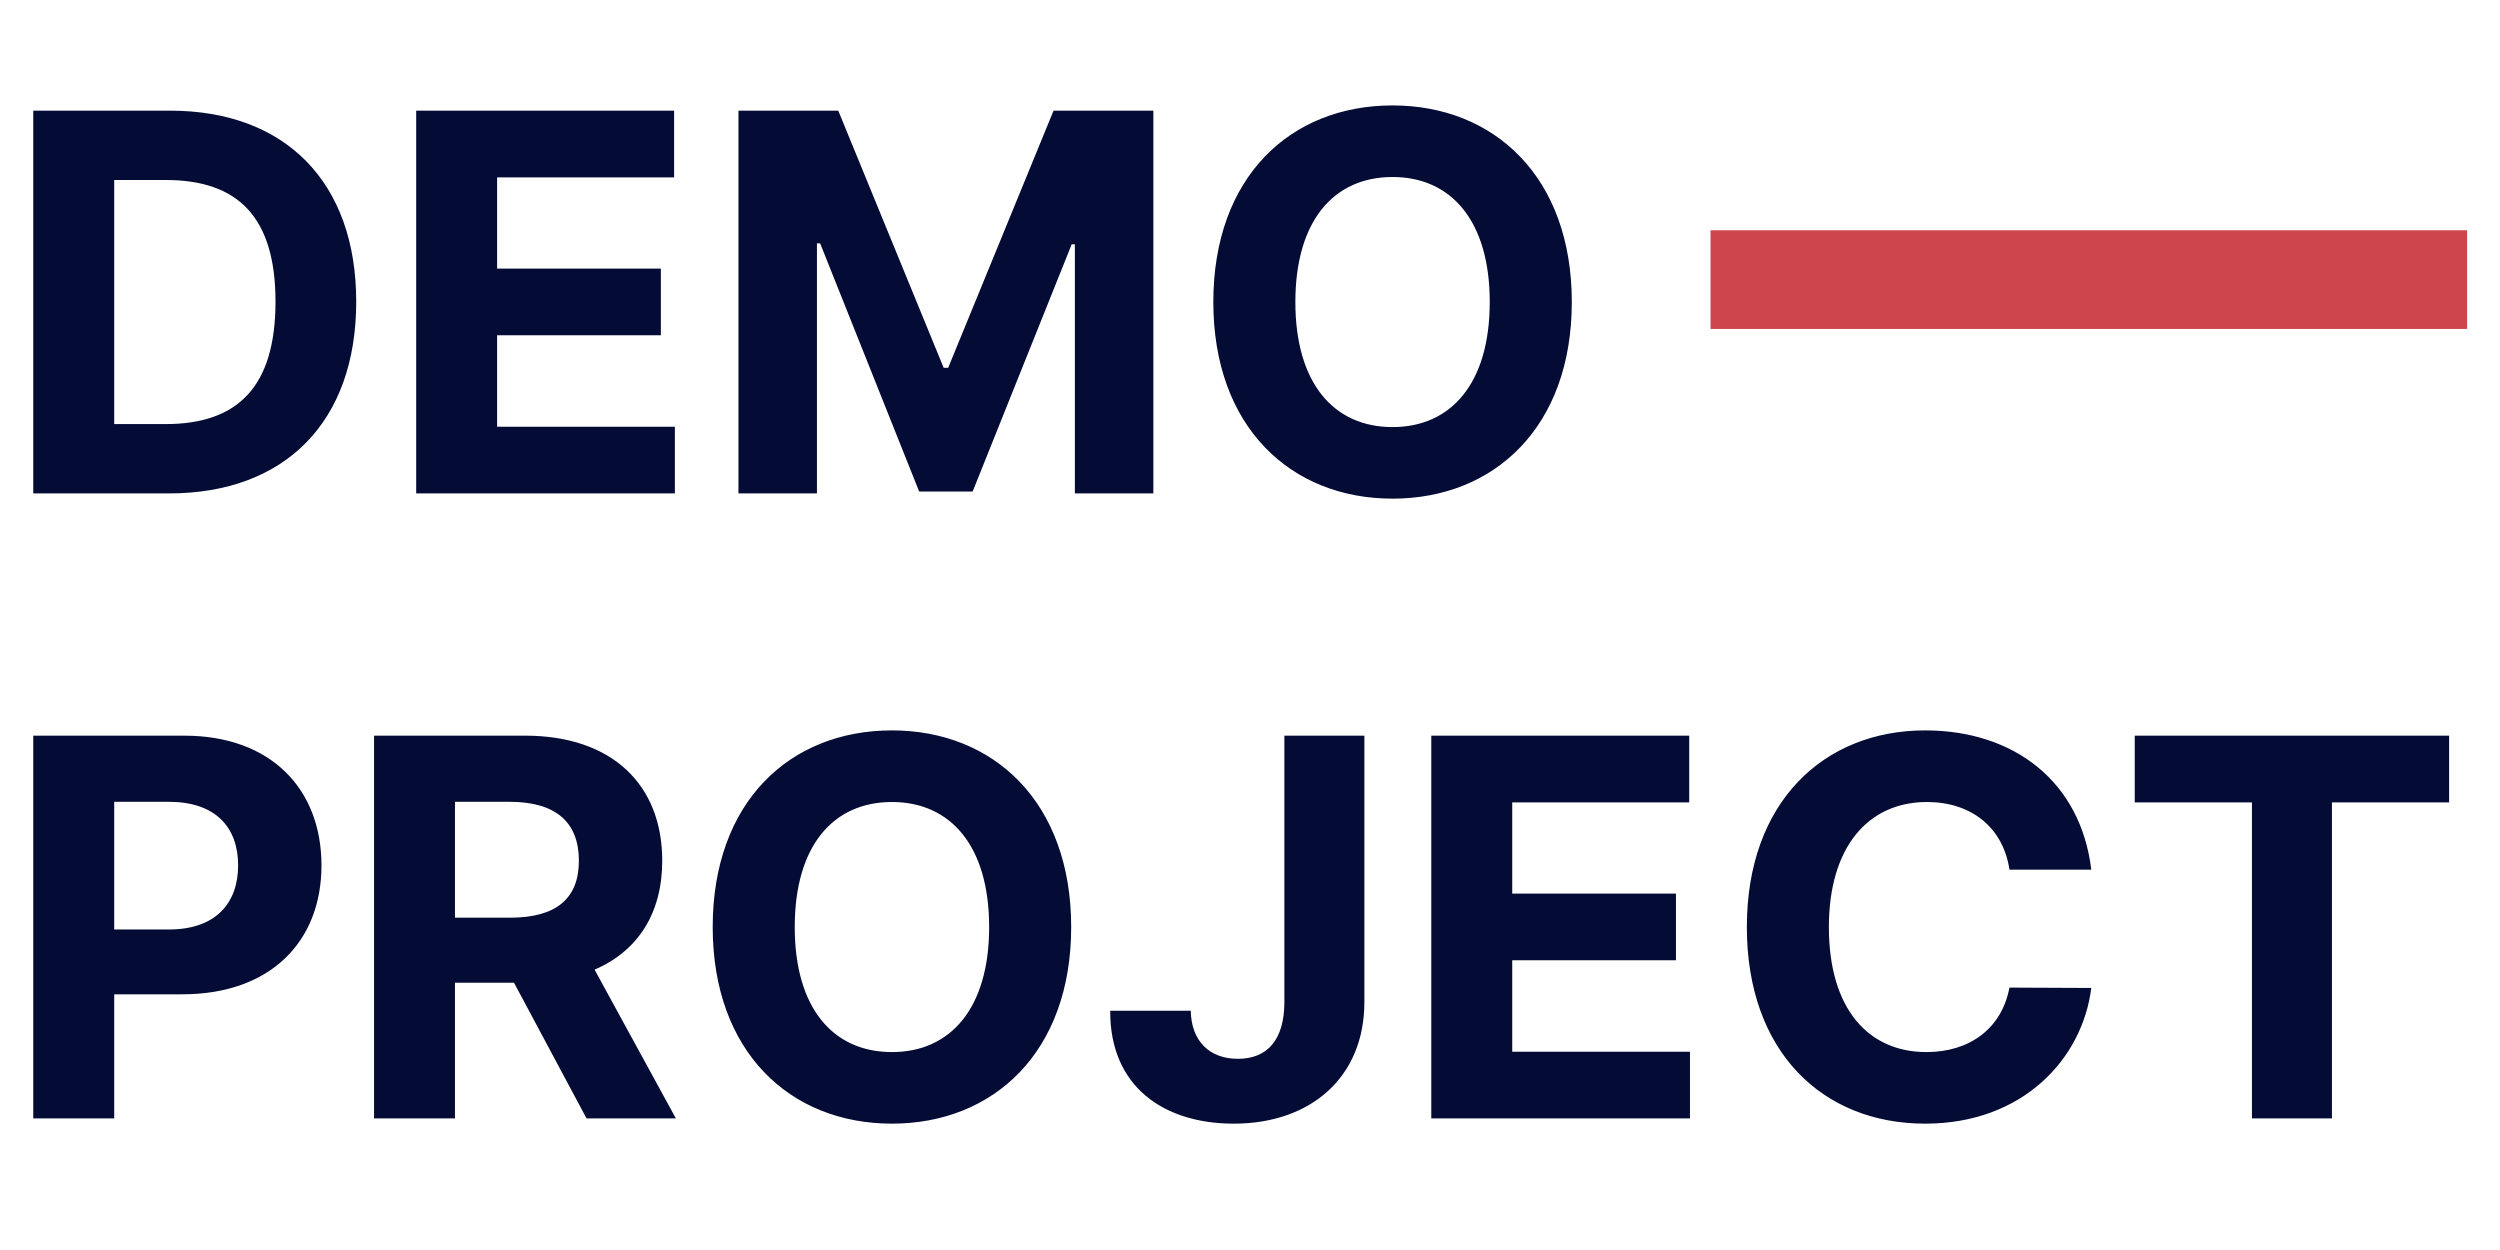 <svg width="76" height="38" viewBox="0 0 76 38" fill="none" xmlns="http://www.w3.org/2000/svg">
<path d="M5.136 15C8.682 15 10.829 12.807 10.829 9.17C10.829 5.545 8.682 3.364 5.17 3.364H1.011V15H5.136ZM3.472 12.892V5.472H5.04C7.222 5.472 8.375 6.585 8.375 9.17C8.375 11.767 7.222 12.892 5.034 12.892H3.472ZM12.652 15H20.516V12.972H15.112V10.193H20.09V8.165H15.112V5.392H20.493V3.364H12.652V15ZM22.449 3.364V15H24.835V7.398H24.932L27.943 14.943H29.568L32.58 7.426H32.676V15H35.062V3.364H32.028L28.824 11.182H28.688L25.483 3.364H22.449ZM47.783 9.182C47.783 5.375 45.419 3.205 42.334 3.205C39.231 3.205 36.885 5.375 36.885 9.182C36.885 12.972 39.231 15.159 42.334 15.159C45.419 15.159 47.783 12.989 47.783 9.182ZM45.288 9.182C45.288 11.648 44.118 12.983 42.334 12.983C40.544 12.983 39.379 11.648 39.379 9.182C39.379 6.716 40.544 5.381 42.334 5.381C44.118 5.381 45.288 6.716 45.288 9.182ZM1.011 34H3.472V30.227H5.54C8.216 30.227 9.773 28.631 9.773 26.307C9.773 23.994 8.244 22.364 5.602 22.364H1.011V34ZM3.472 28.256V24.375H5.131C6.551 24.375 7.239 25.148 7.239 26.307C7.239 27.46 6.551 28.256 5.142 28.256H3.472ZM11.371 34H13.831V29.875H15.626L17.831 34H20.547L18.075 29.477C19.399 28.909 20.132 27.756 20.132 26.165C20.132 23.852 18.604 22.364 15.962 22.364H11.371V34ZM13.831 27.898V24.375H15.49C16.91 24.375 17.598 25.006 17.598 26.165C17.598 27.318 16.91 27.898 15.501 27.898H13.831ZM32.564 28.182C32.564 24.375 30.2 22.204 27.115 22.204C24.013 22.204 21.666 24.375 21.666 28.182C21.666 31.972 24.013 34.159 27.115 34.159C30.2 34.159 32.564 31.989 32.564 28.182ZM30.07 28.182C30.07 30.648 28.899 31.983 27.115 31.983C25.325 31.983 24.16 30.648 24.16 28.182C24.16 25.716 25.325 24.381 27.115 24.381C28.899 24.381 30.07 25.716 30.07 28.182ZM39.045 22.364V30.477C39.04 31.597 38.54 32.188 37.631 32.188C36.773 32.188 36.216 31.653 36.199 30.727H33.75C33.739 33.051 35.398 34.159 37.506 34.159C39.864 34.159 41.472 32.733 41.477 30.477V22.364H39.045ZM43.511 34H51.375V31.972H45.972V29.193H50.949V27.165H45.972V24.392H51.352V22.364H43.511V34ZM63.575 26.438C63.251 23.75 61.217 22.204 58.524 22.204C55.45 22.204 53.104 24.375 53.104 28.182C53.104 31.977 55.41 34.159 58.524 34.159C61.507 34.159 63.308 32.176 63.575 30.034L61.087 30.023C60.854 31.267 59.876 31.983 58.564 31.983C56.797 31.983 55.598 30.671 55.598 28.182C55.598 25.761 56.78 24.381 58.581 24.381C59.928 24.381 60.899 25.159 61.087 26.438H63.575ZM64.896 24.392H68.459V34H70.891V24.392H74.453V22.364H64.896V24.392Z" fill="#040C35"/>
<rect x="52" y="7" width="23" height="3" fill="#CE464D"/>
</svg>
